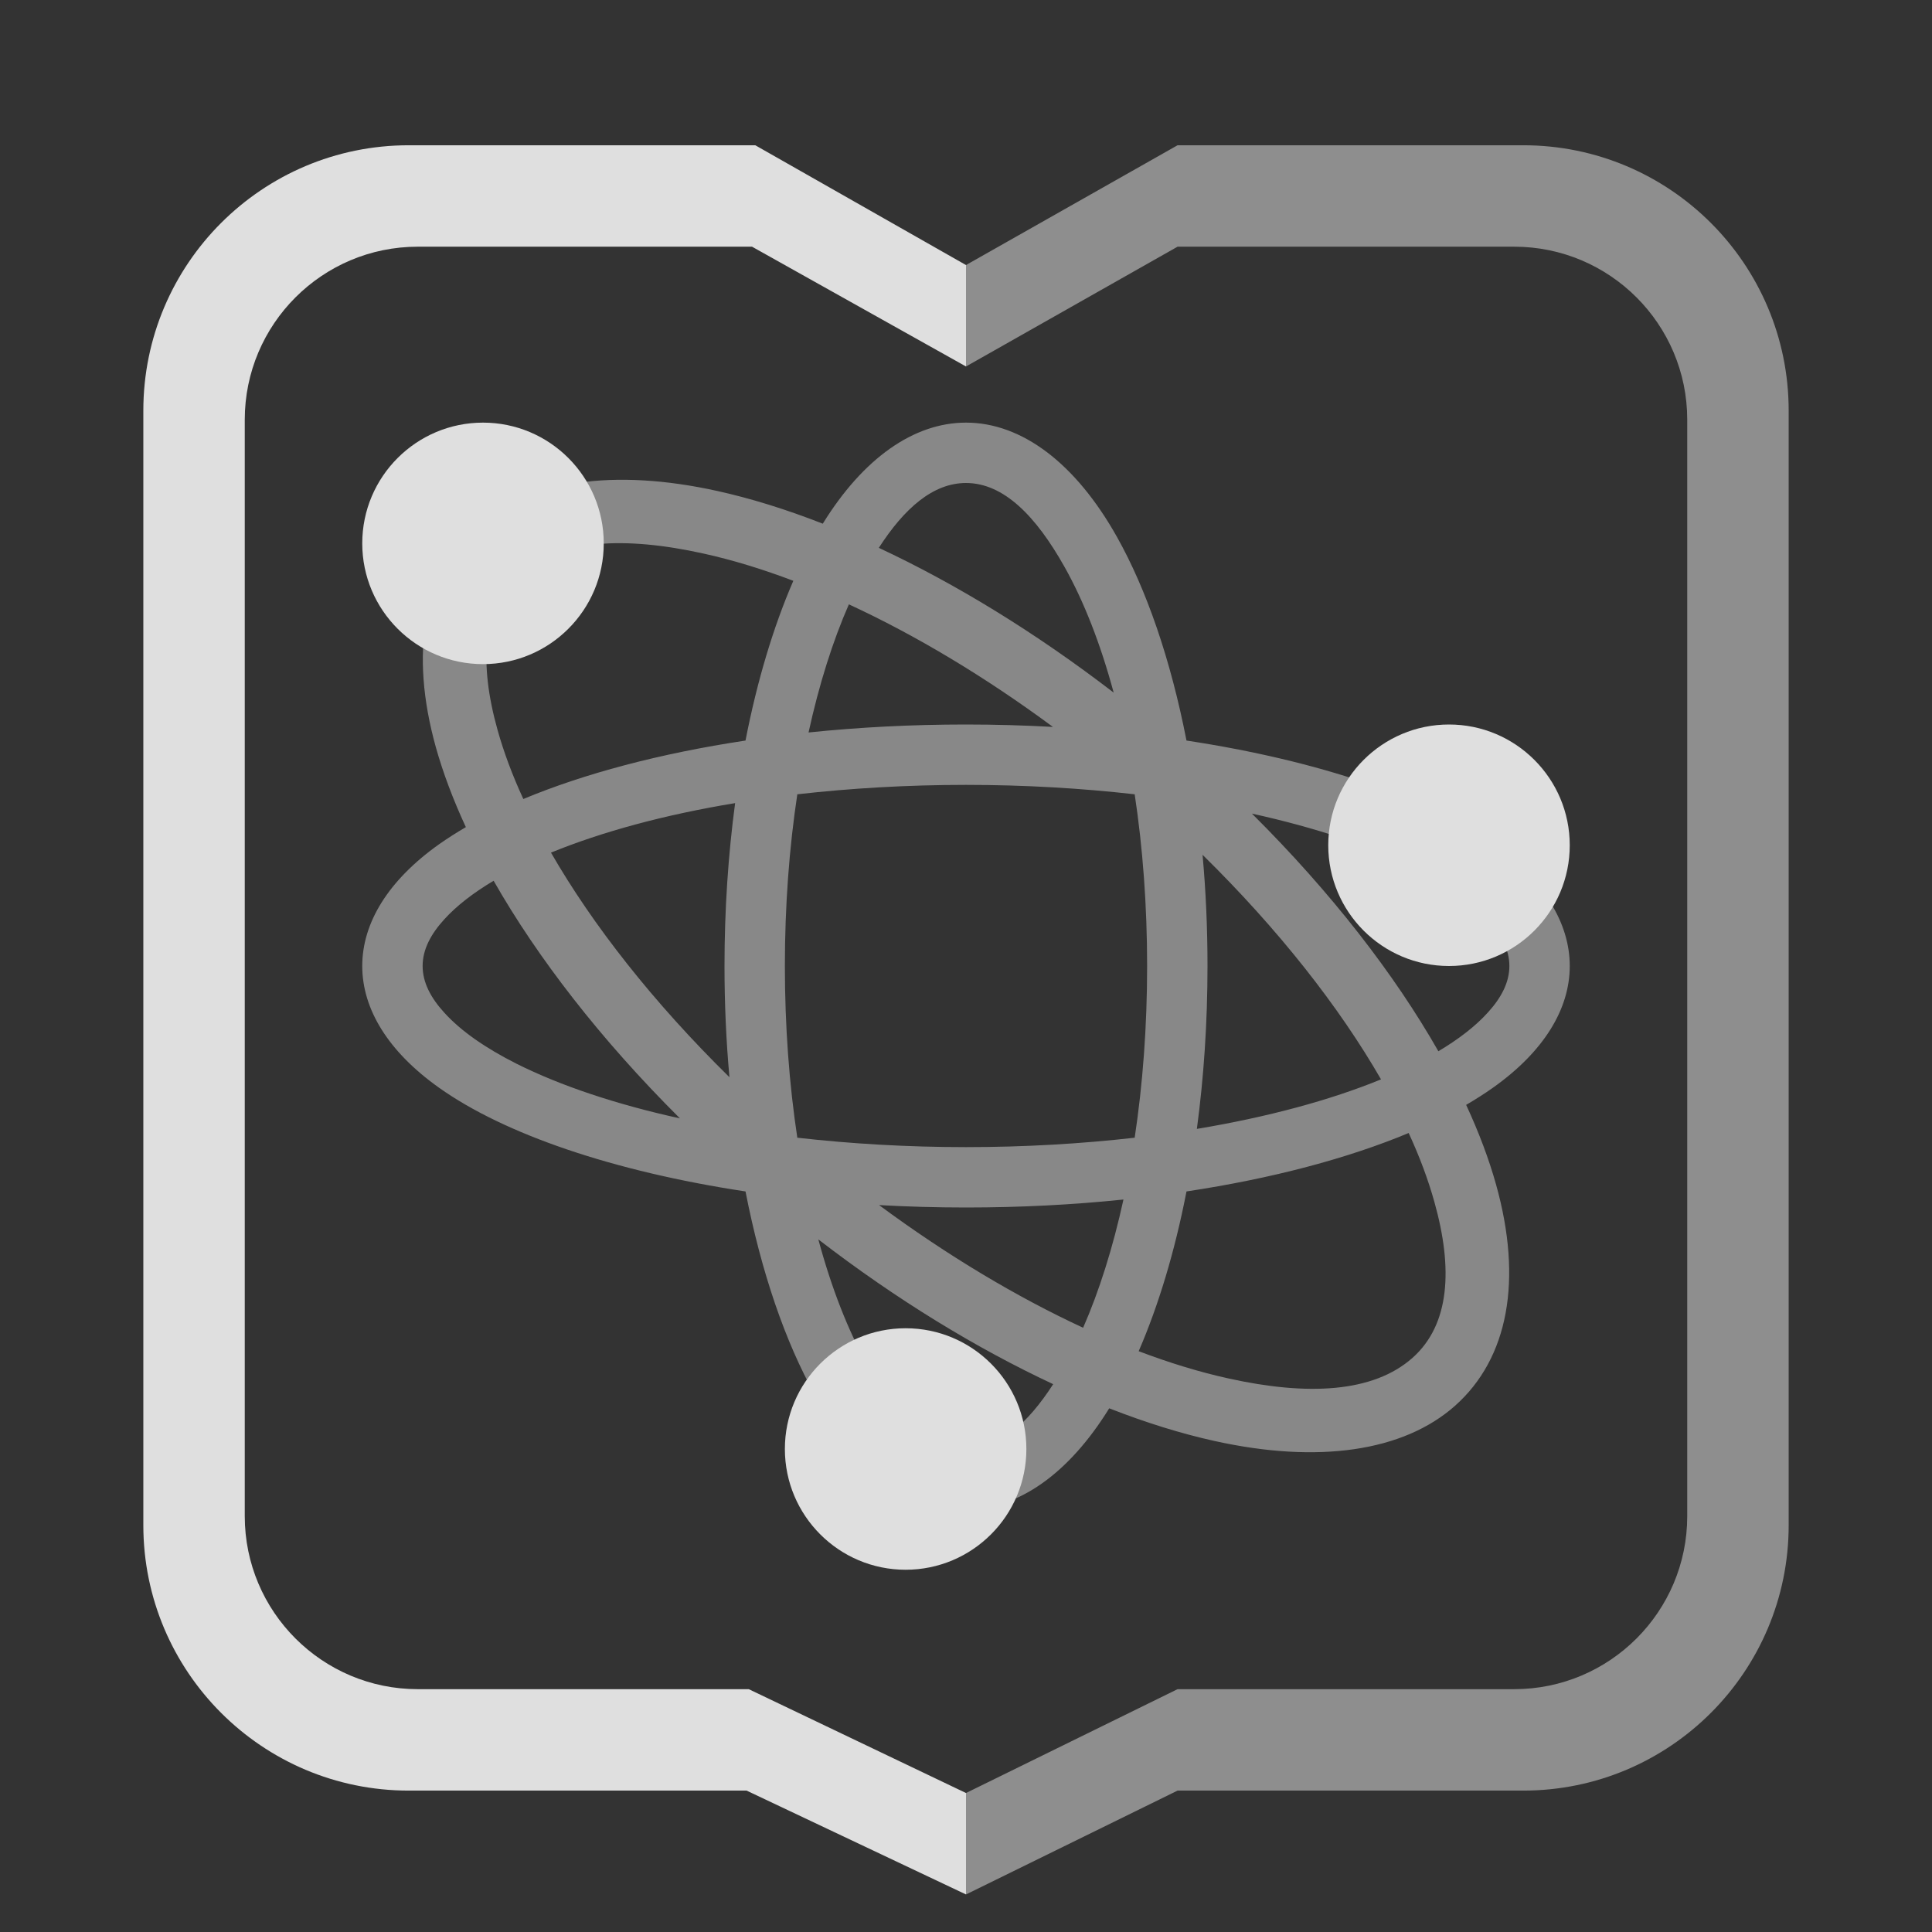 <svg clip-rule="evenodd" fill-rule="evenodd" stroke-linejoin="round" stroke-miterlimit="2" viewBox="0 0 16 16" xmlns="http://www.w3.org/2000/svg">
 <rect x="0" y="0" width="16" height="16" fill="#333333" stroke="none"/>
 <path d="m8 2.195-1.745-.992h-2.87c-1.214 0-2.198.984-2.198 2.198v9.23c0 1.213.984 2.198 2.198 2.198h2.798l1.817.86v-.84l-1.799-.86h-2.741c-.791 0-1.433-.642-1.433-1.433v-9.08c0-.791.642-1.433 1.433-1.433h2.768l1.772.992z" fill="#dfdfdf"/>
 <path d="m8 15.689v-.84l1.752-.86h2.788c.791 0 1.433-.642 1.433-1.433v-9.08c0-.791-.642-1.433-1.433-1.433h-2.788l-1.752.992v-.84l1.752-.992h2.863c1.214 0 2.198.984 2.198 2.198v9.23c0 1.213-.984 2.198-2.198 2.198h-2.863z" fill="#ebebeb" fill-opacity=".5"/>
 <g fill="#dfdfdf">
  <path d="m6.174 9.867c-1.097-.166-1.998-.475-2.538-.859-.42-.298-.636-.65-.636-1.008s.216-.71.636-1.008c.068-.048.143-.096.222-.142-.106-.229-.189-.45-.248-.66-.22-.788-.104-1.437.34-1.831.428-.381 1.135-.482 1.99-.293.277.061.57.152.874.271.335-.543.755-.837 1.186-.837.46 0 .907.334 1.251.948.244.435.444 1.014.575 1.685 1.097.166 1.998.475 2.538.859.42.298.636.65.636 1.008s-.216.71-.636 1.008c-.068.048-.143.096-.222.142.106.229.189.45.248.661.22.787.104 1.436-.34 1.831-.428.38-1.135.481-1.99.292-.277-.061-.57-.152-.874-.271-.335.543-.755.837-1.186.837-.46 0-.907-.334-1.251-.948-.244-.435-.444-1.014-.575-1.685zm-2.086-2.573c-.168.1-.307.207-.41.321-.111.122-.178.249-.178.385s.067.263.178.385c.14.155.345.296.601.425.364.182.824.336 1.352.452-.658-.655-1.18-1.331-1.543-1.968zm2.482-2.484c-.258-.098-.508-.174-.745-.226-.651-.144-1.196-.119-1.523.171-.31.276-.336.74-.181 1.292.051.182.122.373.213.57.501-.209 1.129-.377 1.84-.484.097-.499.233-.947.396-1.323zm2.653.926c-.109-.404-.247-.757-.408-1.043-.235-.418-.502-.693-.815-.693-.272 0-.51.208-.722.537.632.295 1.296.7 1.945 1.199zm2.689 2.97c.168-.1.307-.207.41-.321.111-.122.178-.249.178-.385s-.067-.263-.178-.385c-.14-.155-.345-.296-.601-.425-.364-.182-.824-.336-1.353-.452.659.655 1.181 1.331 1.544 1.968zm-2.482 2.484c.258.098.508.174.745.226.651.144 1.196.119 1.523-.171.31-.276.336-.74.181-1.291-.051-.183-.122-.374-.213-.571-.501.209-1.129.377-1.84.484-.097.499-.233.947-.396 1.323zm-2.653-.926c.109.404.247.757.408 1.043.235.418.502.693.815.693.272 0 .51-.208.722-.537-.632-.295-1.296-.699-1.945-1.199zm-.689-3.613c-.583.096-1.102.237-1.525.41.346.601.848 1.241 1.478 1.86-.027-.297-.041-.605-.041-.921 0-.471.031-.924.088-1.349zm2.632-.631c-.567-.419-1.142-.762-1.69-1.015-.134.305-.247.664-.334 1.061.415-.043.853-.066 1.304-.066.244 0 .485.007.72.02zm1.192 3.329c.583-.097 1.102-.237 1.525-.41-.346-.601-.848-1.241-1.478-1.86.027.297.041.605.041.921 0 .471-.031.924-.088 1.349zm-2.632.631c.567.419 1.142.762 1.69 1.016.134-.306.247-.665.334-1.062-.415.043-.853.066-1.304.066-.245 0-.485-.007-.72-.02zm-.677-3.402c-.067.443-.103.922-.103 1.422s.036.979.103 1.422c.44.05.91.078 1.397.078s.957-.028 1.397-.078c.067-.443.103-.922.103-1.422s-.036-.979-.103-1.422c-.44-.05-.91-.078-1.397-.078s-.957.028-1.397.078z" fill-opacity=".5"/>
  <path d="m4 3.5c.552 0 1 .448 1 1s-.448 1-1 1-1-.448-1-1 .448-1 1-1zm8 2.5c.552 0 1 .448 1 1s-.448 1-1 1-1-.448-1-1 .448-1 1-1zm-4.5 5c.552 0 1 .448 1 1s-.448 1-1 1-1-.448-1-1 .448-1 1-1z"/>
 </g>
</svg>
